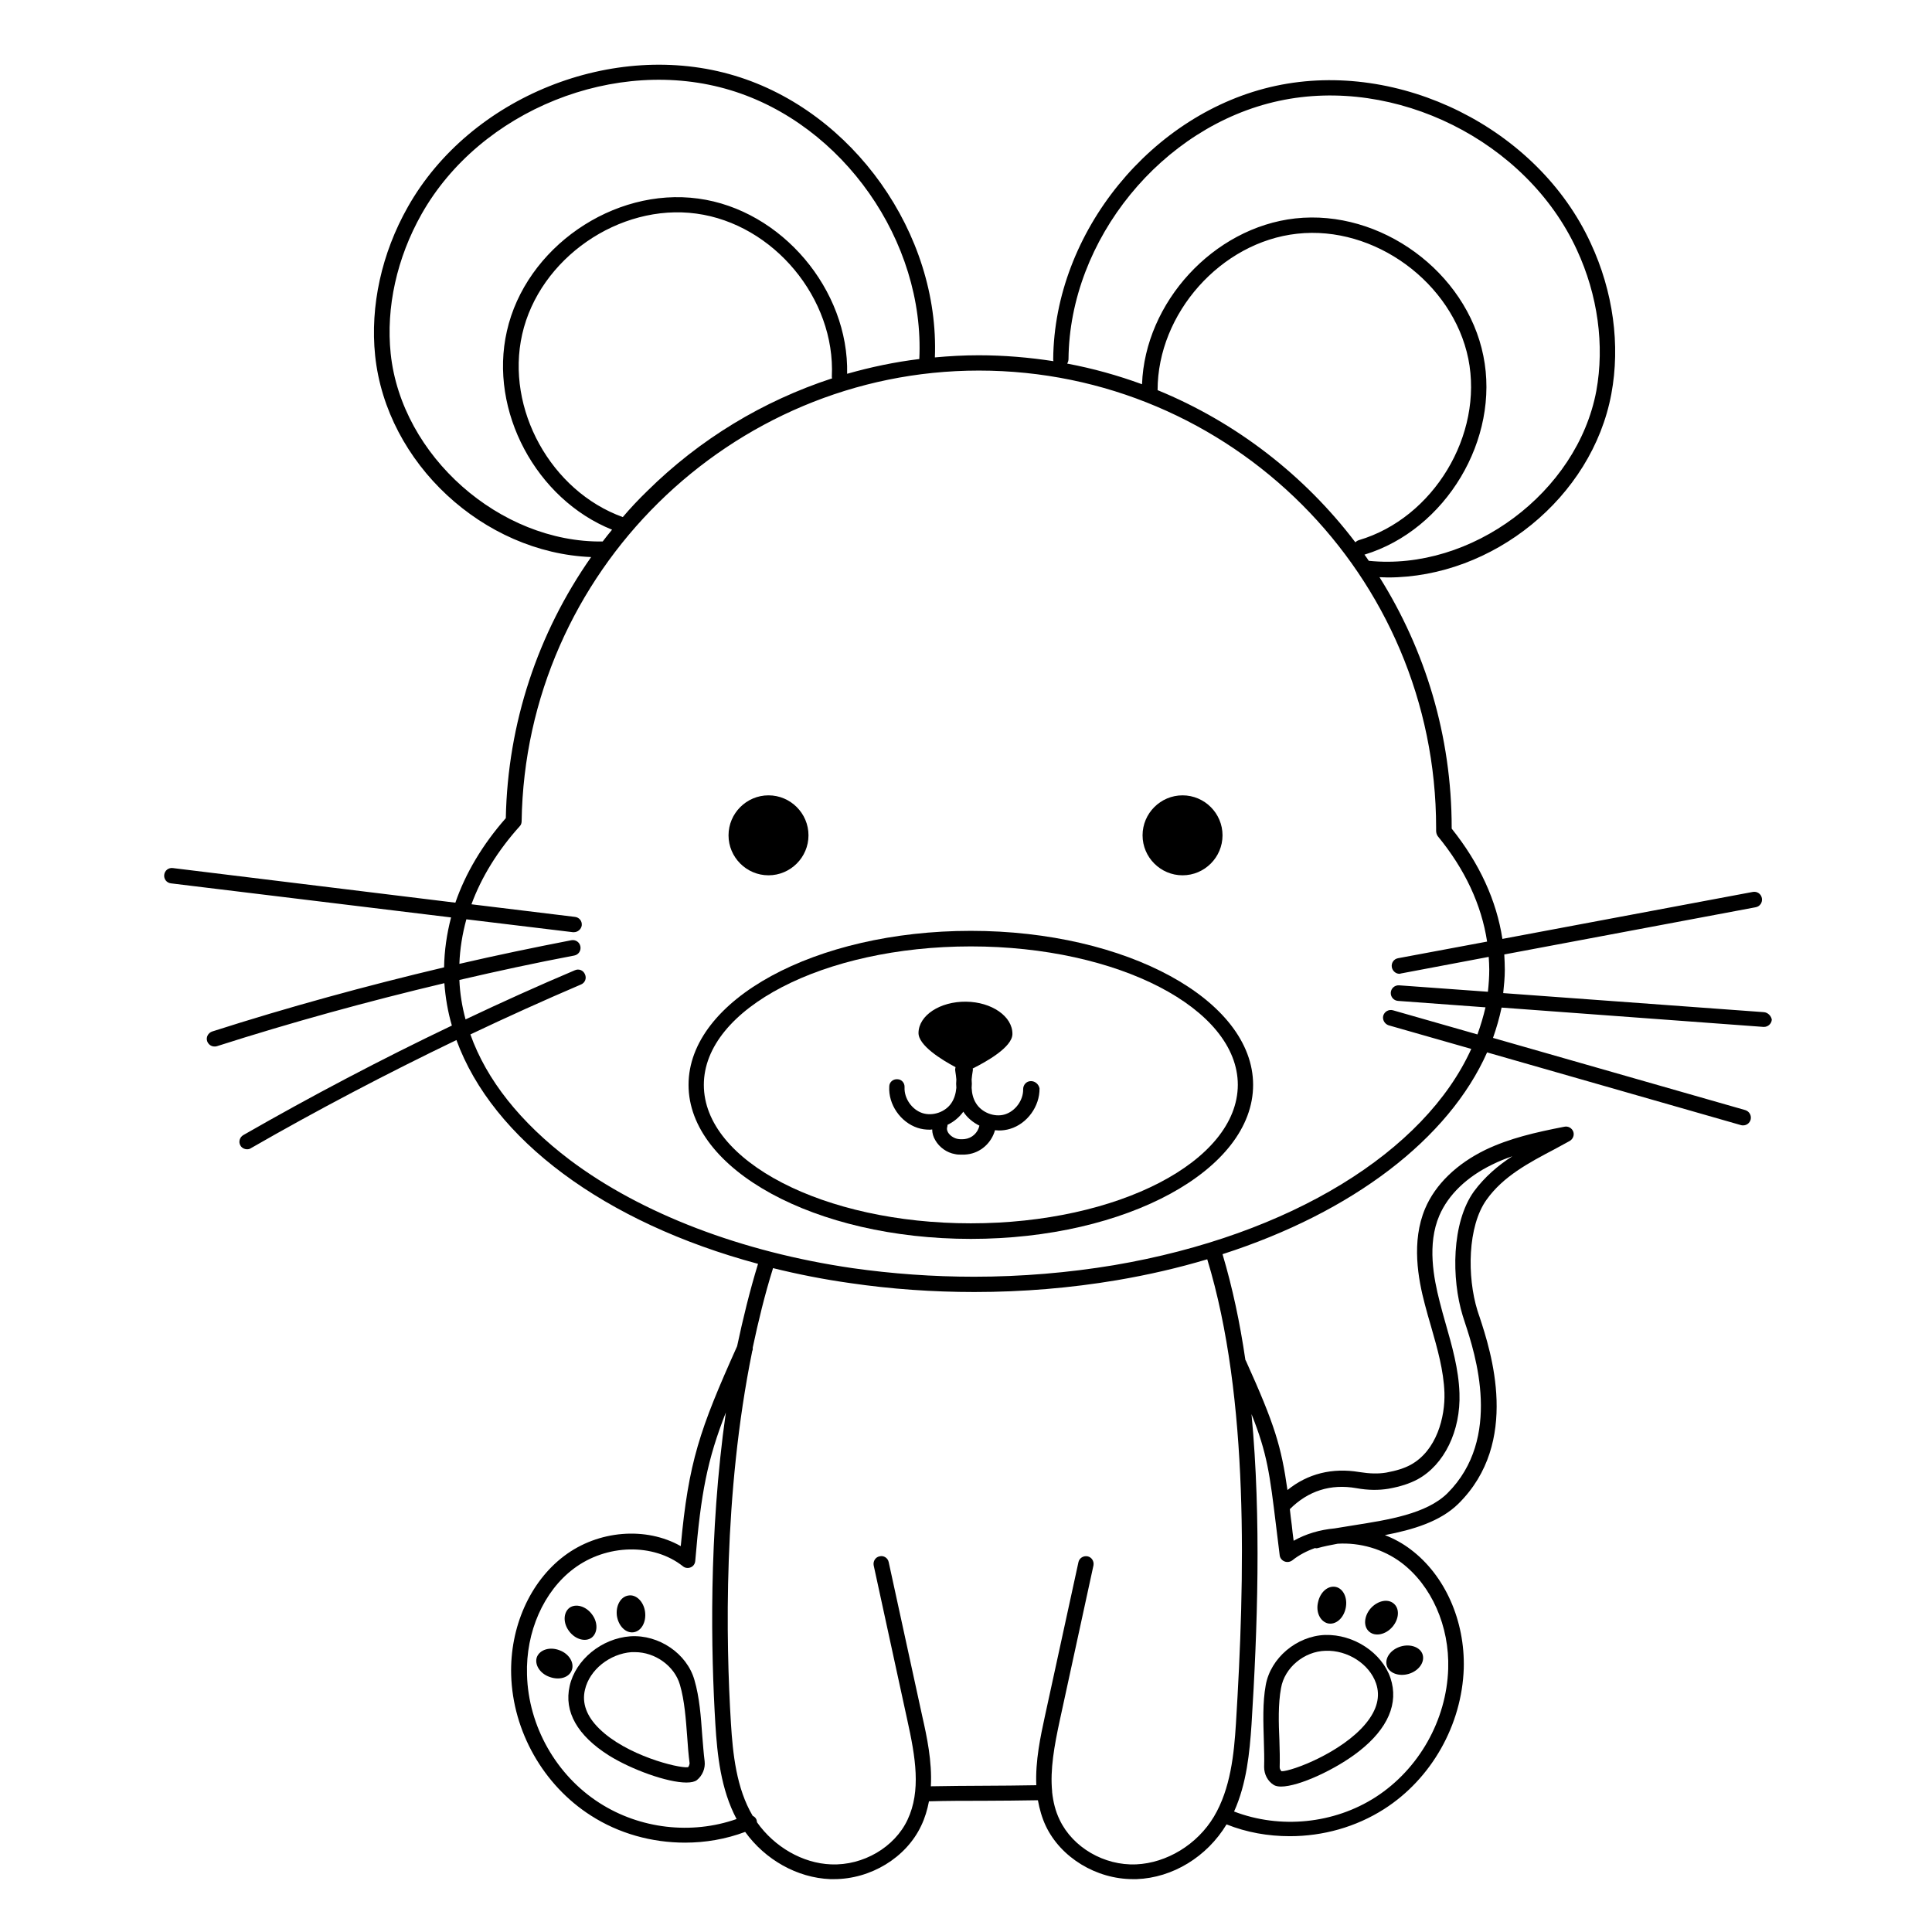 <?xml version="1.0" encoding="utf-8"?>
<!-- Generator: Adobe Illustrator 23.0.1, SVG Export Plug-In . SVG Version: 6.00 Build 0)  -->
<svg version="1.0" id="Слой_1" xmlns="http://www.w3.org/2000/svg" xmlns:xlink="http://www.w3.org/1999/xlink" x="0px" y="0px"
	 viewBox="0 0 720 720" style="enable-background:new 0 0 720 720;" xml:space="preserve">
<g id="Слой_14">
	<path d="M361.8,346.9c-58,0-105.2,25.7-105.2,57.4c0,31.6,47.2,57.4,105.2,57.4c58,0,105.2-25.7,105.2-57.4
		C467,372.7,419.8,346.9,361.8,346.9 M361.8,455.9c-54.8,0-99.5-23.1-99.5-51.6c0-28.4,44.6-51.6,99.5-51.6
		c54.8,0,99.5,23.1,99.5,51.6C461.2,432.8,416.6,455.9,361.8,455.9"/>
</g>
<g id="Слой_13">
	<path d="M440.7,326.2c8.2,0,14.9-6.7,14.9-14.9c0-8.2-6.7-14.9-14.9-14.9c-8.2,0-14.9,6.7-14.9,14.9
		C425.8,319.5,432.5,326.2,440.7,326.2"/>
</g>
<g id="Слой_12">
	<path d="M286.4,326.2c8.2,0,14.9-6.7,14.9-14.9c0-8.2-6.7-14.9-14.9-14.9c-8.2,0-14.9,6.7-14.9,14.9
		C271.5,319.5,278.2,326.2,286.4,326.2"/>
</g>
<g id="Слой_11">
	<path d="M657.3,377.2l-97.1-7.1c0.3-2.9,0.6-5.8,0.6-8.7c0-1.9-0.1-3.8-0.2-5.7l93.7-17.6c1.6-0.3,2.6-1.8,2.3-3.4
		c-0.3-1.6-1.8-2.6-3.4-2.3l-93.3,17.5c-2.2-14.3-8.5-28.1-18.9-41.1v-0.3c0-34.3-9.9-66.3-26.9-93.4c1.1,0,2.1,0.1,3.1,0.1
		c39,0,76.1-29.7,83.3-68.4c3.4-18.2,0.7-38.2-7.7-56.2C573.1,47.8,521.5,22.1,475.4,32c-46.1,9.9-82.5,54.6-82.9,101.8
		c0,0.3,0,0.5,0.1,0.8c-9.1-1.4-18.4-2.2-27.9-2.2c-5.5,0-10.9,0.3-16.3,0.8c1.8-46-30.4-91.7-74.6-105
		c-45.1-13.6-98.6,7.8-121.8,48.9c-9.8,17.3-14.1,37-12.2,55.4c4.2,40.2,40.4,73.5,80.5,75.1c-19.9,28.4-31.1,62-31.8,97.3
		c-8.7,9.9-15,20.5-18.8,31.5L64.4,323.5c-1.6-0.2-3,0.9-3.2,2.5c-0.2,1.6,0.9,3,2.5,3.2l104.4,12.7c-1.6,6.1-2.5,12.4-2.6,18.6
		c-29.1,6.9-58,14.8-86.4,23.9c-1.5,0.5-2.4,2.1-1.9,3.6c0.4,1.2,1.5,2,2.7,2c0.3,0,0.6,0,0.9-0.1c27.8-8.9,56.2-16.7,84.8-23.5
		c0.4,5.4,1.3,10.7,2.8,15.8c-26.4,12.6-52.4,26.3-77.7,40.8c-1.4,0.8-1.9,2.6-1.1,3.9c0.5,0.9,1.5,1.4,2.5,1.4c0.5,0,1-0.1,1.4-0.4
		c24.9-14.3,50.6-27.8,76.6-40.3c13.5,37,55.1,68,112.4,83.4c0,0,0,0,0,0c-3.1,10.1-5.6,20.4-7.8,30.7c-14,31.2-18.1,43.1-21,74.5
		c-12.9-7.3-30.7-6-43.5,3.7c-12.7,9.6-20.2,26.5-19.7,44.3c0.6,21,12,41.1,29.7,52.4c10.4,6.7,22.7,10.1,35.1,10.1
		c7.6,0,15.2-1.3,22.4-4c7.5,10.4,19.4,17.1,31.7,17.6c0.5,0,0.9,0,1.4,0c13.7,0,26.9-8,32.5-19.9c1.4-2.9,2.3-6,2.9-9.1
		c6.8-0.2,13.7-0.2,20.4-0.2c6.6,0,13.4-0.1,20.2-0.2c0.6,3.3,1.5,6.5,2.9,9.5c5.6,11.9,18.9,19.9,32.5,19.9c0.5,0,0.9,0,1.4,0
		c13.4-0.5,26.2-8.3,33.5-20.4c7.5,3,15.5,4.4,23.6,4.4c12.3,0,24.6-3.4,35.1-10.1c17.7-11.3,29-31.4,29.7-52.4
		c0.5-17.8-7-34.7-19.7-44.3c-3-2.3-6.3-4.1-9.7-5.4c10.4-2,20.6-5,27.4-11.7c23.2-22.9,12.1-56.8,7.9-69.6
		c-0.3-0.9-0.6-1.7-0.8-2.4c-3.9-12.6-3.7-31.4,3.4-41.3c6.2-8.7,15.6-13.7,25.5-18.9c1.8-1,3.7-2,5.5-3c1.2-0.7,1.8-2.2,1.3-3.5
		c-0.5-1.3-1.9-2.1-3.3-1.8c-10.8,2.1-20.4,4.3-29.4,8.6c-10.7,5.2-18.7,12.9-22.5,21.9c-5.2,12.3-2.6,26.3-0.1,35.7
		c0.7,2.7,1.5,5.5,2.3,8.2c2.4,8.4,4.7,16.4,5,24.7c0.3,9.1-2.9,21.6-12.6,26.9c-2.4,1.3-5.3,2.2-9.1,2.9c-3,0.5-6.2,0.4-10-0.2
		c-10.1-1.7-19.3,0.6-26.8,6.7c-2.3-16.2-4.7-24.3-15.5-48.2c-0.1-0.1-0.2-0.3-0.2-0.4c-2-13.7-4.8-26.9-8.5-39.3
		c48.5-15.6,84.3-43,98.6-75.2l94.6,27.1c0.3,0.1,0.5,0.1,0.8,0.1c1.3,0,2.4-0.8,2.8-2.1c0.4-1.5-0.4-3.1-2-3.6l-94-26.9
		c1.3-3.7,2.4-7.5,3.2-11.3l97.6,7.2c0.1,0,0.1,0,0.2,0c1.5,0,2.8-1.2,2.9-2.7C660.1,378.7,658.9,377.3,657.3,377.2 M505.1,202.1
		c-18.9-24.9-44.4-44.7-73.7-56.7c0-28.6,23.6-55.2,52-58.3c28.8-3.2,58,18.2,63.8,46.6c5.7,28.4-13,59.4-40.8,67.6
		C505.8,201.5,505.4,201.8,505.1,202.1 M398.2,133.8c0.4-44.5,34.8-86.8,78.4-96.2c43.5-9.4,92.3,14.9,111,55.4
		c7.9,17,10.4,35.7,7.3,52.7c-7.1,37.8-46.6,67.2-84.8,63.3c-0.5-0.8-1.1-1.6-1.6-2.3c30.3-9.2,50.6-43.1,44.3-74.1
		c-6.3-31.3-38.3-54.7-70.1-51.2c-30.5,3.4-56,31.3-57.1,61.8c-9-3.3-18.3-5.9-27.9-7.7C398,135,398.2,134.4,398.2,133.8
		 M145.6,131.8c-1.8-17.2,2.3-35.7,11.5-52C179,41,229.6,20.7,272.2,33.6c42,12.7,72.5,56.4,70.4,100.2c-9.1,1.1-18.1,3-26.9,5.5
		c0.7-31.3-24.4-61.1-55.5-65.3c-31.6-4.3-64.3,18.3-71.3,49.4c-6.8,29.8,11,62.7,39.2,74c-1.2,1.5-2.4,2.9-3.5,4.4
		C186.3,202.3,149.6,169.9,145.6,131.8 M232.1,192.7c-26.7-9.6-43.8-40.3-37.5-68.1c6.4-28.3,36.2-48.9,64.9-45
		c28.8,3.9,51.9,31.7,50.5,60.7c0,0.2,0,0.5,0.1,0.7c-25.7,8.4-49.3,22.6-69,42.1C237.9,186.2,234.9,189.4,232.1,192.7 M223.4,671.9
		c-16.1-10.3-26.5-28.6-27-47.8c-0.5-15.9,6.2-31.1,17.4-39.5c12.2-9.2,29.7-9.6,40.7-0.9c0.8,0.7,2,0.8,2.9,0.4
		c1-0.4,1.6-1.3,1.7-2.4c2.1-25.3,4.5-37.7,11.4-55.3c-6.5,45.8-5.5,89.8-3.9,116.2c0.7,11.3,2,24.2,7.9,35.3
		C257.7,683.8,238.5,681.6,223.4,671.9 M480.7,562.4c6.8-6.8,15.2-9.5,24.8-7.8c4.4,0.8,8.4,0.8,12,0.2c4.4-0.8,7.8-1.9,10.8-3.5
		c9.9-5.4,16.1-18,15.6-32.1c-0.3-9-2.8-17.7-5.2-26.1c-0.8-2.7-1.5-5.4-2.2-8.1c-2.2-8.6-4.7-21.3-0.1-32
		c3.3-7.7,10.2-14.4,19.7-19c2.4-1.2,4.9-2.2,7.5-3.1c-5.4,3.5-10.3,7.7-14.3,13.1c-8.4,11.7-8.4,32.6-4.2,46.3
		c0.2,0.7,0.5,1.5,0.8,2.5c3.9,11.8,14.1,43.2-6.5,63.7c-7.8,7.7-22.1,9.9-34.7,11.9c-2.5,0.4-5,0.8-7.4,1.2
		c-5.4,0.5-10.6,2-15.2,4.6c-0.3-2.1-0.5-4.1-0.7-5.9c-0.3-2.1-0.5-4-0.7-5.8C480.7,562.4,480.7,562.4,480.7,562.4 M475.6,569
		c0.4,3.2,0.8,6.7,1.3,10.6c0.1,1,0.8,1.9,1.8,2.3c1,0.4,2.1,0.2,2.9-0.4c2.5-2,5.4-3.5,8.5-4.6c0.1,0,0.2,0.1,0.3,0.1
		c0.3,0,0.5,0,0.8-0.1c2.1-0.6,4.6-1.1,7.3-1.6c8.2-0.5,16.9,1.9,23.8,7.1c11.2,8.5,17.9,23.6,17.4,39.5
		c-0.6,19.1-10.9,37.4-27,47.8c-15.5,10-35.6,12-52.8,5.4c4.7-10.4,5.8-22.1,6.5-32.4c2.2-35.2,3.7-76.5,0-115.7
		C472.3,541.8,473.2,549.3,475.6,569 M460.6,642.3c-0.7,11.3-2,24.3-8.2,34.7c-6.2,10.4-17.6,17.3-29,17.8
		c-11.9,0.5-23.6-6.3-28.5-16.6c-1.6-3.3-2.4-6.7-2.8-10.3c0-0.1,0-0.2,0-0.3c-0.8-8.1,0.8-17,2.9-26.7l12.5-57.5
		c0.3-1.6-0.7-3.1-2.2-3.4c-1.6-0.3-3.1,0.7-3.4,2.2l-12.5,57.4c-1.6,7.4-3.6,16.6-3.2,25.7c-6.6,0.1-13.2,0.2-19.6,0.2
		c-6.5,0-13.1,0.1-19.7,0.2c0.5-9.3-1.5-18.6-3.2-26.1l-12.5-57.4c-0.3-1.6-1.9-2.6-3.4-2.2c-1.6,0.3-2.5,1.9-2.2,3.4l12.5,57.5
		c3.1,14,5.2,26.5,0.1,37.3c-4.8,10.2-16.5,17.1-28.5,16.6c-10.6-0.4-21.1-6.5-27.6-15.7c0-0.3-0.1-0.7-0.2-1
		c-0.3-0.7-0.8-1.1-1.4-1.4c-6.1-10.3-7.4-23.2-8.1-34.4c-1.9-30.8-2.9-85.4,7.9-138.6c0,0,0,0,0-0.1c0.2-0.4,0.3-0.9,0.2-1.3
		c2.1-9.9,4.5-19.8,7.5-29.4c0-0.1,0-0.2,0.1-0.3c9.3,2.3,18.9,4.2,28.9,5.6c15,2.2,30.6,3.3,46.1,3.3c18.1,0,35.9-1.5,53.1-4.4
		c11.8-2,23-4.6,33.7-7.8C465.7,521.1,463.9,588.9,460.6,642.3 M550.6,385.5l-31.5-9c-1.5-0.4-3.1,0.4-3.6,2c-0.4,1.5,0.5,3.1,2,3.6
		l30.8,8.8c-17.3,38.2-67.2,69.4-133.2,80.6c-16.8,2.8-34.4,4.3-52.1,4.3c-15.3,0-30.5-1.1-45.3-3.2c-41.3-6-78.7-20.3-105.3-40.3
		c-18.5-14-31.1-29.9-37.1-46.8c13.7-6.5,27.4-12.7,41.2-18.6c1.5-0.6,2.2-2.3,1.5-3.8c-0.6-1.5-2.3-2.2-3.8-1.5
		c-13.7,5.8-27.2,11.9-40.7,18.3c-1.3-4.8-2.1-9.7-2.3-14.7c14.2-3.3,28.5-6.4,42.8-9.1c1.6-0.3,2.6-1.8,2.3-3.4
		c-0.3-1.6-1.8-2.6-3.4-2.3c-13.9,2.7-27.9,5.6-41.7,8.8c0.2-5.6,1.1-11.1,2.6-16.6l39.7,4.8c0.1,0,0.2,0,0.4,0
		c1.4,0,2.7-1.1,2.9-2.5c0.2-1.6-0.9-3-2.5-3.2l-38.6-4.7c3.7-10.1,9.8-20,18-29.1c0.5-0.5,0.7-1.2,0.7-1.9
		c1.4-92.6,77.8-167.9,170.4-167.9c94,0,170.4,76.5,170.4,170.4c0,0.4,0,0.7,0,1.1c0,0.7,0.2,1.4,0.6,2
		c10.2,12.4,16.3,25.6,18.4,39.3l-33.2,6.2c-1.6,0.3-2.6,1.8-2.3,3.4c0.3,1.4,1.5,2.4,2.8,2.4c0.2,0,0.4,0,0.5-0.1l32.8-6.2
		c0.1,1.6,0.2,3.1,0.2,4.7c0,2.8-0.2,5.5-0.5,8.3l-33.1-2.4c-1.6-0.1-3,1.1-3.1,2.7c-0.1,1.6,1.1,3,2.7,3.1l32.6,2.4
		C552.8,378.8,551.8,382.2,550.6,385.5"/>
</g>
<g id="Слой_10">
	<path d="M384.2,402.9L384.2,402.9c-1.7,0-2.9,1.4-2.9,3c0.1,4.1-2.9,8.2-6.8,9.4c-3.9,1.2-8.7-0.7-10.8-4.2c-1-1.6-1.5-3.5-1.6-5.7
		c0.1-1,0.1-2,0-3.1c0.1-1,0.2-2,0.4-3.1c0.1-0.4,0.1-0.7,0-1c5-2.5,14.7-7.9,14.8-12.8c0.1-6.6-7.7-12-17.3-12.1
		c-9.7-0.1-17.6,5.1-17.7,11.6c-0.1,4.7,8.7,10.1,13.8,12.8c-0.1,0.4-0.2,0.9-0.1,1.4c0.2,1.1,0.3,2.2,0.4,3.2
		c-0.1,1.1-0.1,2.1,0,3.1c-0.2,2.2-0.8,4.1-1.8,5.6c-2.2,3.4-7,5.1-10.9,3.8c-3.9-1.3-6.8-5.5-6.6-9.6c0.1-1.6-1.1-3-2.7-3
		c-1.6-0.1-3,1.1-3,2.7c-0.4,6.7,4.2,13.3,10.5,15.4c1.5,0.5,3,0.7,4.5,0.7c0.3,0,0.6,0,1-0.1c0,1.4,0.4,2.8,1.2,4.1
		c1.5,2.6,4.3,4.6,7.3,5.1c0.8,0.2,1.7,0.2,2.6,0.2c0.7,0,1.3,0,2-0.1c5-0.6,9-4.3,10.3-9c0.5,0,1,0.1,1.5,0.1
		c1.4,0,2.8-0.2,4.1-0.6c6.4-1.9,11.1-8.4,11-15.1C387.1,404.1,385.8,402.9,384.2,402.9 M359.5,424.5c-1,0.1-1.9,0.1-2.8-0.1
		c-1.3-0.3-2.7-1.2-3.4-2.4c-0.4-0.7-0.5-1.4-0.3-2c0.1-0.3,0.1-0.5,0.1-0.8c2.3-1.1,4.4-2.8,5.9-4.9c1.5,2.3,3.6,4,6,5.2
		C364.4,422.2,362.2,424.2,359.5,424.5"/>
</g>
<g id="Слой_9">
	<path d="M471.1,658.5c0,2.7,1.3,5.3,3.6,6.7c0.6,0.4,1.6,0.6,2.7,0.6c6.7,0,20.6-6.5,29-13.1c10.9-8.5,14.9-18,11.8-27.3
		c-3.2-9.5-13.7-16.4-24.4-16.1c-10.6,0.4-20.3,8.6-22.1,18.7c-1.2,6.6-0.9,13.8-0.7,20.8C471.1,652.2,471.2,655.4,471.1,658.5
		 M477.4,629.1c1.3-7.6,8.6-13.7,16.6-13.9c8.2-0.3,16.3,4.9,18.8,12.1c1.7,4.9,0.4,9.9-3.8,15c-8.9,10.8-27.5,17.8-31.4,17.8h0
		c-0.4-0.4-0.7-0.9-0.7-1.5c0.1-3.2,0-6.6-0.1-9.9C476.5,642,476.3,635.1,477.4,629.1"/>
</g>
<g id="Слой_8">
	<path d="M261.7,646.7c-0.5-7-1-14.1-2.9-20.6c-2.8-9.9-13.3-17-23.9-16.3c-10.7,0.8-20.4,8.7-22.6,18.5
		c-2.2,9.6,2.9,18.5,14.6,25.9c8.5,5.3,21.8,10.1,28.9,10.1c1.8,0,3.1-0.3,3.9-0.9c2.1-1.7,3.2-4.4,2.9-7
		C262.2,653.3,262,650.1,261.7,646.7 M256.4,658.6c-3.8,0.4-23.1-4.5-33.1-14.4c-4.7-4.6-6.5-9.5-5.3-14.5c1.7-7.4,9.2-13.4,17.4-14
		c0.4,0,0.8,0,1.2,0c7.6,0,14.8,5.2,16.8,12.2c1.7,5.8,2.2,12.7,2.7,19.4c0.2,3.3,0.5,6.7,0.9,9.9
		C256.9,657.6,256.8,658.2,256.4,658.6"/>
</g>
<g id="Слой_7">
	<path d="M494.9,605c2.9,0.6,5.8-1.9,6.6-5.7c0.8-3.8-0.9-7.3-3.7-7.9c-2.9-0.6-5.8,1.9-6.6,5.7C490.3,600.8,492,604.3,494.9,605"/>
</g>
<g id="Слой_6">
	<path d="M518.9,606.3c2.5-2.9,2.8-6.8,0.5-8.7c-2.2-1.9-6-1.1-8.6,1.8c-2.5,2.9-2.8,6.8-0.5,8.7C512.5,610,516.4,609.2,518.9,606.3
		"/>
</g>
<g id="Слой_5">
	<path d="M516.8,620.7c0.8,2.8,4.5,4.2,8.2,3.1c3.7-1.1,6-4.3,5.2-7.1c-0.8-2.8-4.5-4.2-8.2-3.1C518.3,614.7,516,617.9,516.8,620.7"
		/>
</g>
<g id="Слой_4">
	<path d="M236.1,608.3c2.9-0.4,4.8-3.8,4.3-7.6c-0.5-3.8-3.3-6.6-6.2-6.1c-2.9,0.4-4.8,3.8-4.3,7.6
		C230.5,606,233.2,608.7,236.1,608.3"/>
</g>
<g id="Слой_3">
	<path d="M220.5,610.3c2.3-1.8,2.4-5.7,0.1-8.7c-2.3-3.1-6.1-4.1-8.4-2.4c-2.3,1.8-2.4,5.7-0.1,8.7C214.4,611,218.2,612,220.5,610.3
		"/>
</g>
<g id="Слой_2">
	<path d="M213.1,622.4c1-2.7-1-6.1-4.6-7.4c-3.6-1.4-7.3-0.2-8.4,2.5c-1,2.7,1,6.1,4.6,7.4C208.4,626.3,212.1,625.2,213.1,622.4"/>
</g>
</svg>
